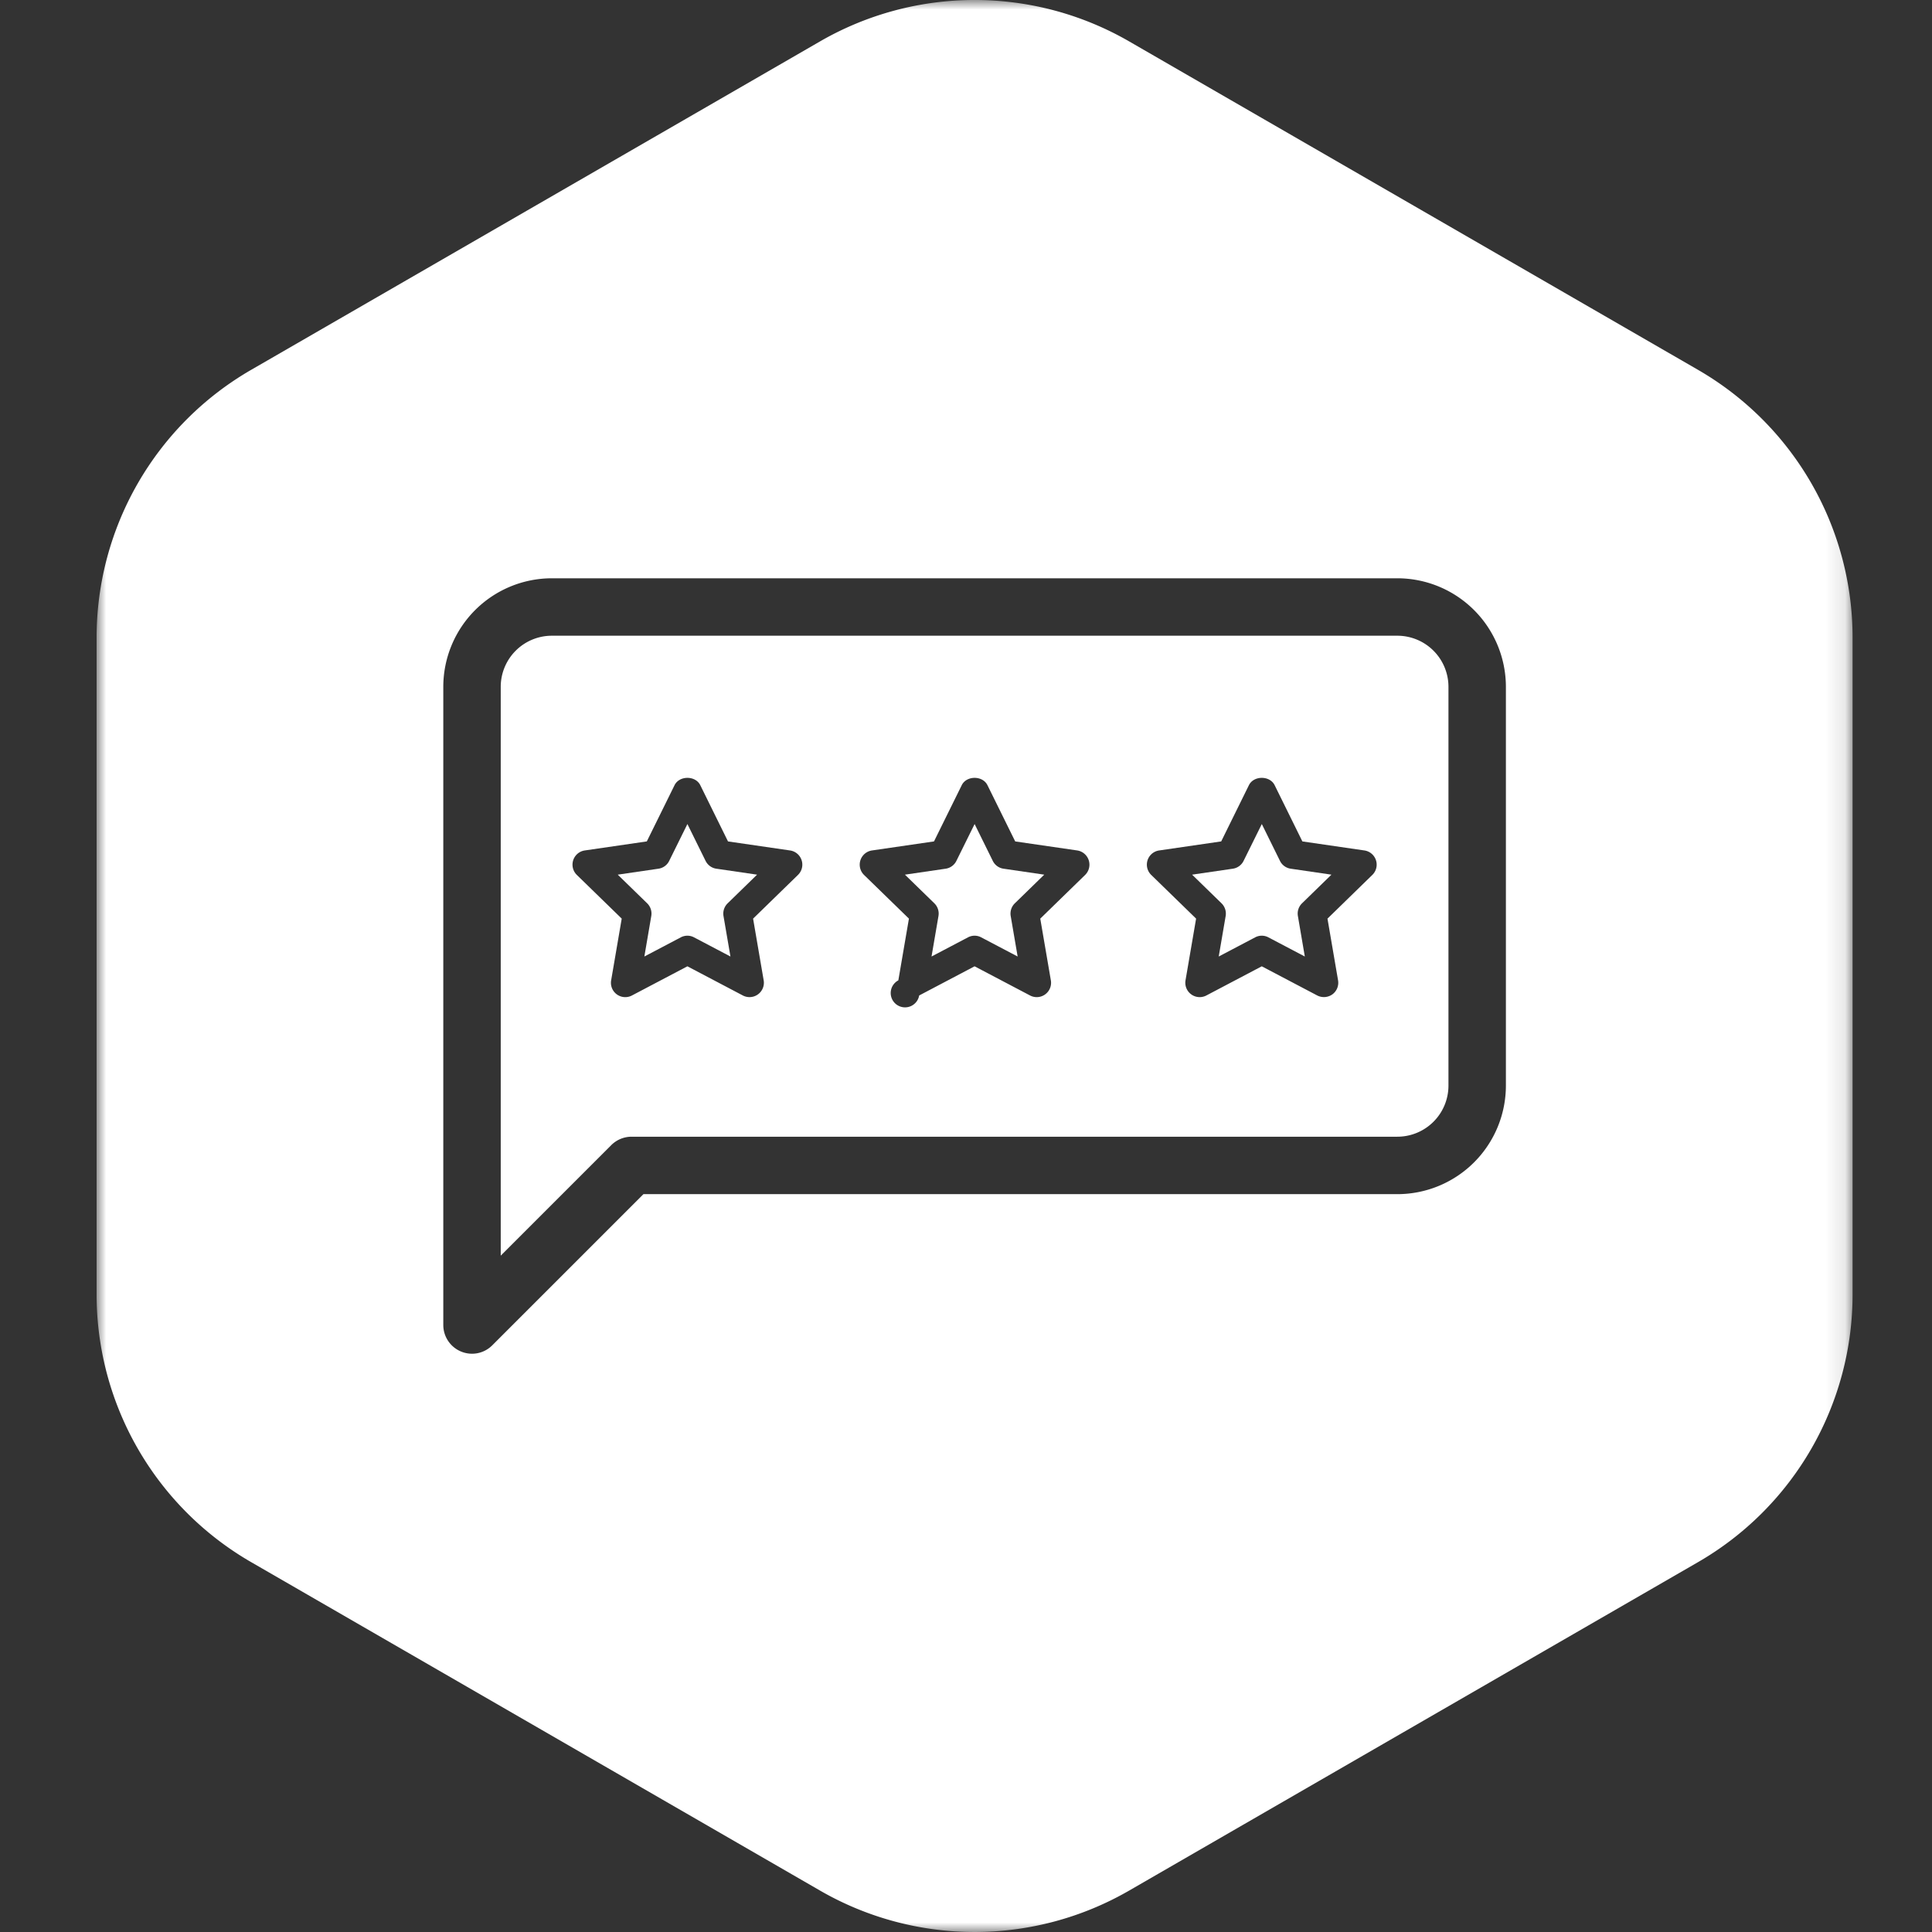 <svg xmlns="http://www.w3.org/2000/svg" xmlns:xlink="http://www.w3.org/1999/xlink" viewBox="0 0 100 100">
    <rect x="0" y="0" width="100" height="100" fill="#333333" stroke="none"/>
    <defs>
        <path id="a" d="M.001 0h90.888v100H.001z"/>
    </defs>
    <g fill="none" fill-rule="evenodd">
        <g>
            <path fill="#FFF" d="M66.251 44.558l-.94-1.906-.943 1.906a.737.737 0 0 1-.559.406l-2.106.308 1.523 1.483a.745.745 0 0 1 .214.658l-.359 2.096 1.882-.99a.73.73 0 0 1 .692 0l1.882.99-.358-2.096a.74.74 0 0 1 .214-.658l1.522-1.483-2.105-.308a.734.734 0 0 1-.559-.406M51.386 44.558l-.94-1.906-.943 1.906a.737.737 0 0 1-.558.406l-2.106.308 1.523 1.483a.745.745 0 0 1 .213.658l-.359 2.096 1.883-.99a.727.727 0 0 1 .691 0l1.883.99-.359-2.096a.743.743 0 0 1 .214-.658l1.522-1.483-2.105-.308a.737.737 0 0 1-.559-.406M36.52 44.558l-.94-1.906-.942 1.906a.734.734 0 0 1-.558.406l-2.106.308 1.523 1.483a.742.742 0 0 1 .213.658l-.358 2.096 1.882-.99a.73.73 0 0 1 .692 0l1.882.99-.36-2.096a.743.743 0 0 1 .216-.658l1.522-1.483-2.105-.308a.737.737 0 0 1-.56-.406"/>
            <path fill="#FFF" d="M71.03 45.287l-2.32 2.261.548 3.194a.747.747 0 0 1-.295.727.756.756 0 0 1-.784.056l-2.87-1.509-2.868 1.51a.744.744 0 0 1-1.079-.783l.548-3.195-2.321-2.26a.742.742 0 0 1 .41-1.269l3.21-.468 1.434-2.909c.25-.507 1.083-.507 1.333 0l1.435 2.91 3.209.467a.743.743 0 0 1 .411 1.268m-14.865 0l-2.322 2.261.548 3.194a.742.742 0 0 1-1.078.783l-2.87-1.509-2.868 1.51a.742.742 0 1 1-1.078-.783l.548-3.195-2.322-2.26a.744.744 0 0 1 .41-1.269l3.21-.468 1.435-2.909c.249-.507 1.083-.507 1.332 0l1.436 2.91 3.209.467a.745.745 0 0 1 .41 1.268m-14.864 0l-2.322 2.261.548 3.194a.744.744 0 0 1-1.08.783l-2.868-1.509-2.87 1.51a.742.742 0 0 1-1.077-.784l.547-3.194-2.321-2.26a.743.743 0 0 1 .41-1.269l3.21-.468 1.435-2.909c.25-.507 1.083-.507 1.333 0l1.434 2.91 3.209.467a.742.742 0 0 1 .412 1.268M72.33 32.905H28.56a2.646 2.646 0 0 0-2.642 2.643v29.444l5.72-5.72c.28-.279.658-.436 1.052-.436h39.64a2.646 2.646 0 0 0 2.642-2.643V35.548a2.646 2.646 0 0 0-2.642-2.643"/>
            <g transform="translate(5)">
                <mask id="b" fill="#fff">
                    <use xlink:href="#a"/>
                </mask>
                <path fill="#FFF" d="M72.945 56.193a5.622 5.622 0 0 1-5.615 5.616H28.305l-7.823 7.822a1.478 1.478 0 0 1-1.62.323 1.487 1.487 0 0 1-.917-1.373V35.547a5.623 5.623 0 0 1 5.615-5.615h43.77a5.623 5.623 0 0 1 5.615 5.615v20.646zm9.945-37.05l-29.445-17a16 16 0 0 0-16 0L8 19.143A15.999 15.999 0 0 0 0 33v34a15.997 15.997 0 0 0 8 13.856l29.445 17a16 16 0 0 0 16 0l29.445-17A15.997 15.997 0 0 0 90.889 67V33a15.999 15.999 0 0 0-8-13.857z" mask="url(#b)"/>
            </g>
        </g>
    </g>
</svg>

